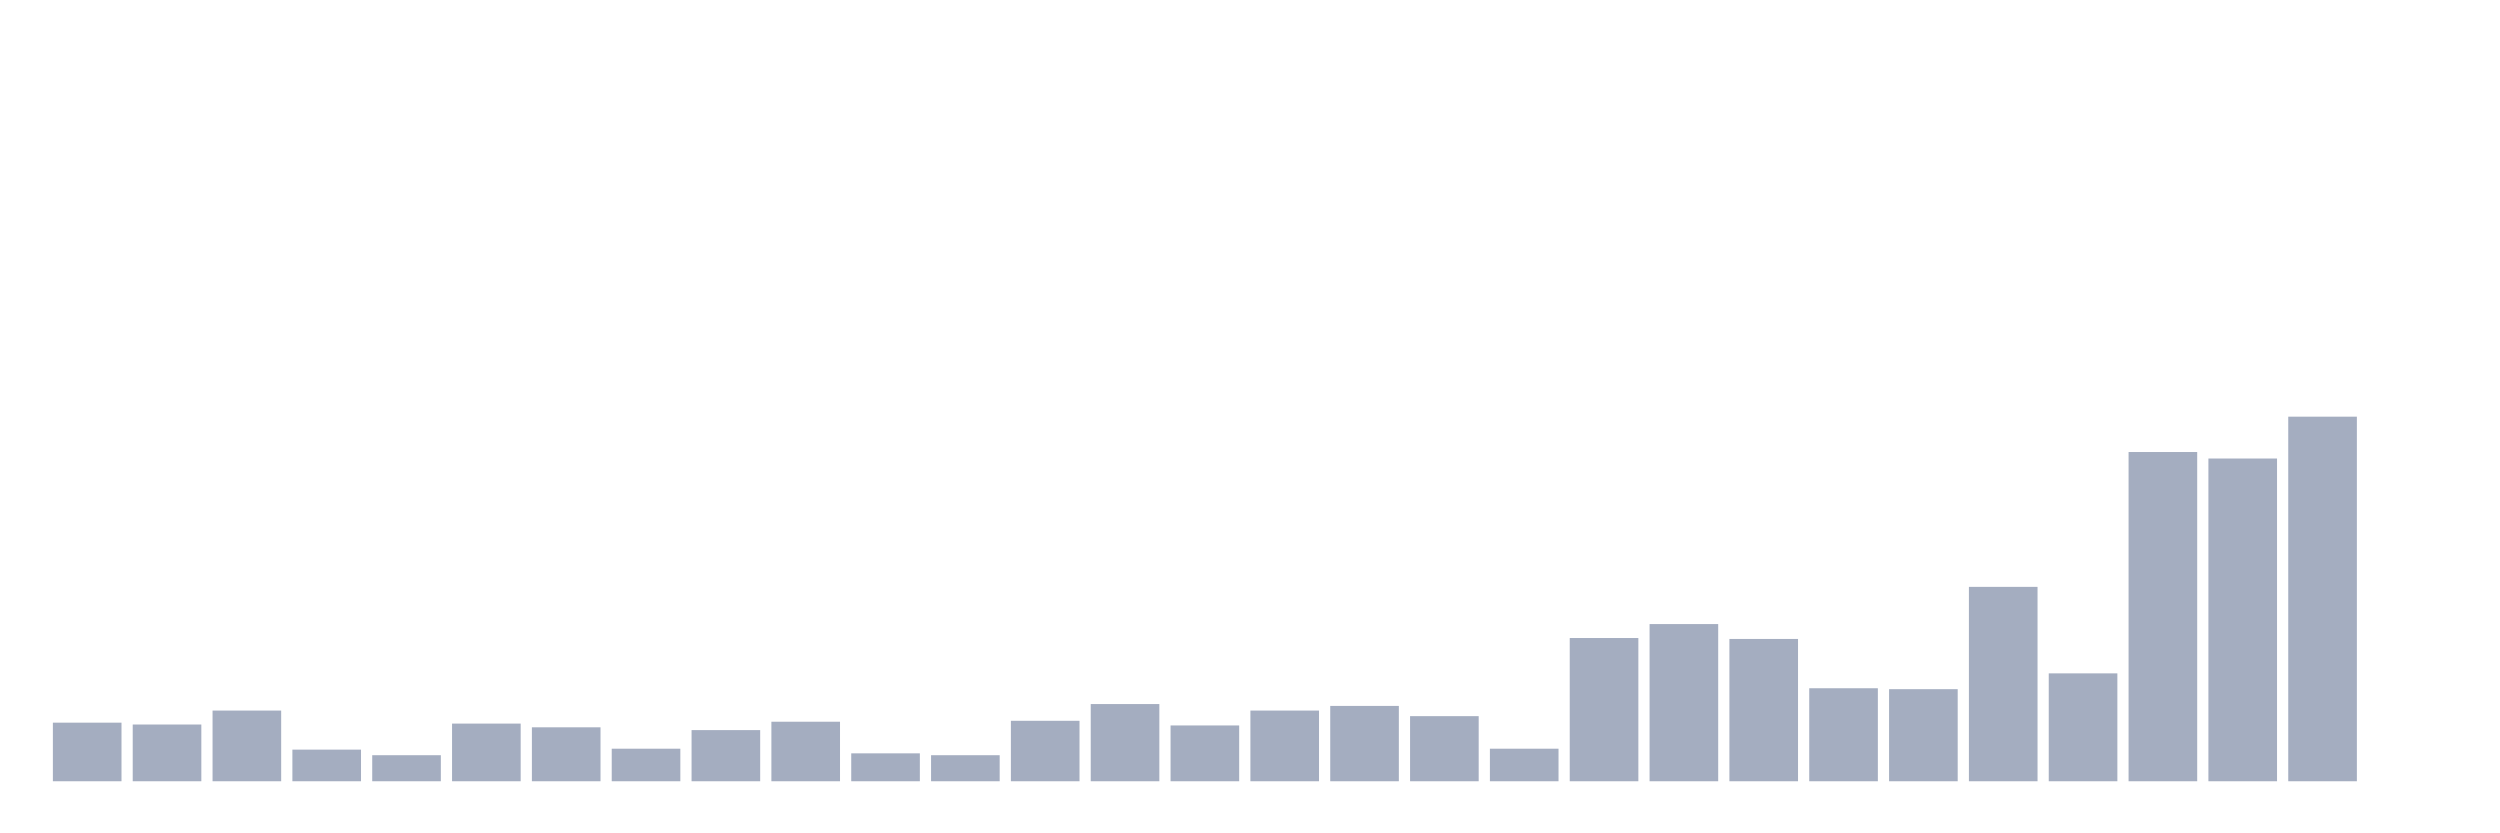 <svg xmlns="http://www.w3.org/2000/svg" viewBox="0 0 480 160"><g transform="translate(10,10)"><rect class="bar" x="0.153" width="13.175" y="128.75" height="11.25" fill="rgb(164,173,192)"></rect><rect class="bar" x="15.482" width="13.175" y="129.107" height="10.893" fill="rgb(164,173,192)"></rect><rect class="bar" x="30.81" width="13.175" y="126.429" height="13.571" fill="rgb(164,173,192)"></rect><rect class="bar" x="46.138" width="13.175" y="133.929" height="6.071" fill="rgb(164,173,192)"></rect><rect class="bar" x="61.466" width="13.175" y="135" height="5" fill="rgb(164,173,192)"></rect><rect class="bar" x="76.794" width="13.175" y="128.929" height="11.071" fill="rgb(164,173,192)"></rect><rect class="bar" x="92.123" width="13.175" y="129.643" height="10.357" fill="rgb(164,173,192)"></rect><rect class="bar" x="107.451" width="13.175" y="133.75" height="6.25" fill="rgb(164,173,192)"></rect><rect class="bar" x="122.779" width="13.175" y="130.179" height="9.821" fill="rgb(164,173,192)"></rect><rect class="bar" x="138.107" width="13.175" y="128.571" height="11.429" fill="rgb(164,173,192)"></rect><rect class="bar" x="153.436" width="13.175" y="134.643" height="5.357" fill="rgb(164,173,192)"></rect><rect class="bar" x="168.764" width="13.175" y="135" height="5" fill="rgb(164,173,192)"></rect><rect class="bar" x="184.092" width="13.175" y="128.393" height="11.607" fill="rgb(164,173,192)"></rect><rect class="bar" x="199.42" width="13.175" y="125.179" height="14.821" fill="rgb(164,173,192)"></rect><rect class="bar" x="214.748" width="13.175" y="129.286" height="10.714" fill="rgb(164,173,192)"></rect><rect class="bar" x="230.077" width="13.175" y="126.429" height="13.571" fill="rgb(164,173,192)"></rect><rect class="bar" x="245.405" width="13.175" y="125.536" height="14.464" fill="rgb(164,173,192)"></rect><rect class="bar" x="260.733" width="13.175" y="127.5" height="12.5" fill="rgb(164,173,192)"></rect><rect class="bar" x="276.061" width="13.175" y="133.75" height="6.25" fill="rgb(164,173,192)"></rect><rect class="bar" x="291.39" width="13.175" y="112.5" height="27.5" fill="rgb(164,173,192)"></rect><rect class="bar" x="306.718" width="13.175" y="109.821" height="30.179" fill="rgb(164,173,192)"></rect><rect class="bar" x="322.046" width="13.175" y="112.679" height="27.321" fill="rgb(164,173,192)"></rect><rect class="bar" x="337.374" width="13.175" y="122.143" height="17.857" fill="rgb(164,173,192)"></rect><rect class="bar" x="352.702" width="13.175" y="122.321" height="17.679" fill="rgb(164,173,192)"></rect><rect class="bar" x="368.031" width="13.175" y="102.679" height="37.321" fill="rgb(164,173,192)"></rect><rect class="bar" x="383.359" width="13.175" y="119.286" height="20.714" fill="rgb(164,173,192)"></rect><rect class="bar" x="398.687" width="13.175" y="76.786" height="63.214" fill="rgb(164,173,192)"></rect><rect class="bar" x="414.015" width="13.175" y="78.036" height="61.964" fill="rgb(164,173,192)"></rect><rect class="bar" x="429.344" width="13.175" y="70" height="70" fill="rgb(164,173,192)"></rect><rect class="bar" x="444.672" width="13.175" y="140" height="0" fill="rgb(164,173,192)"></rect></g></svg>